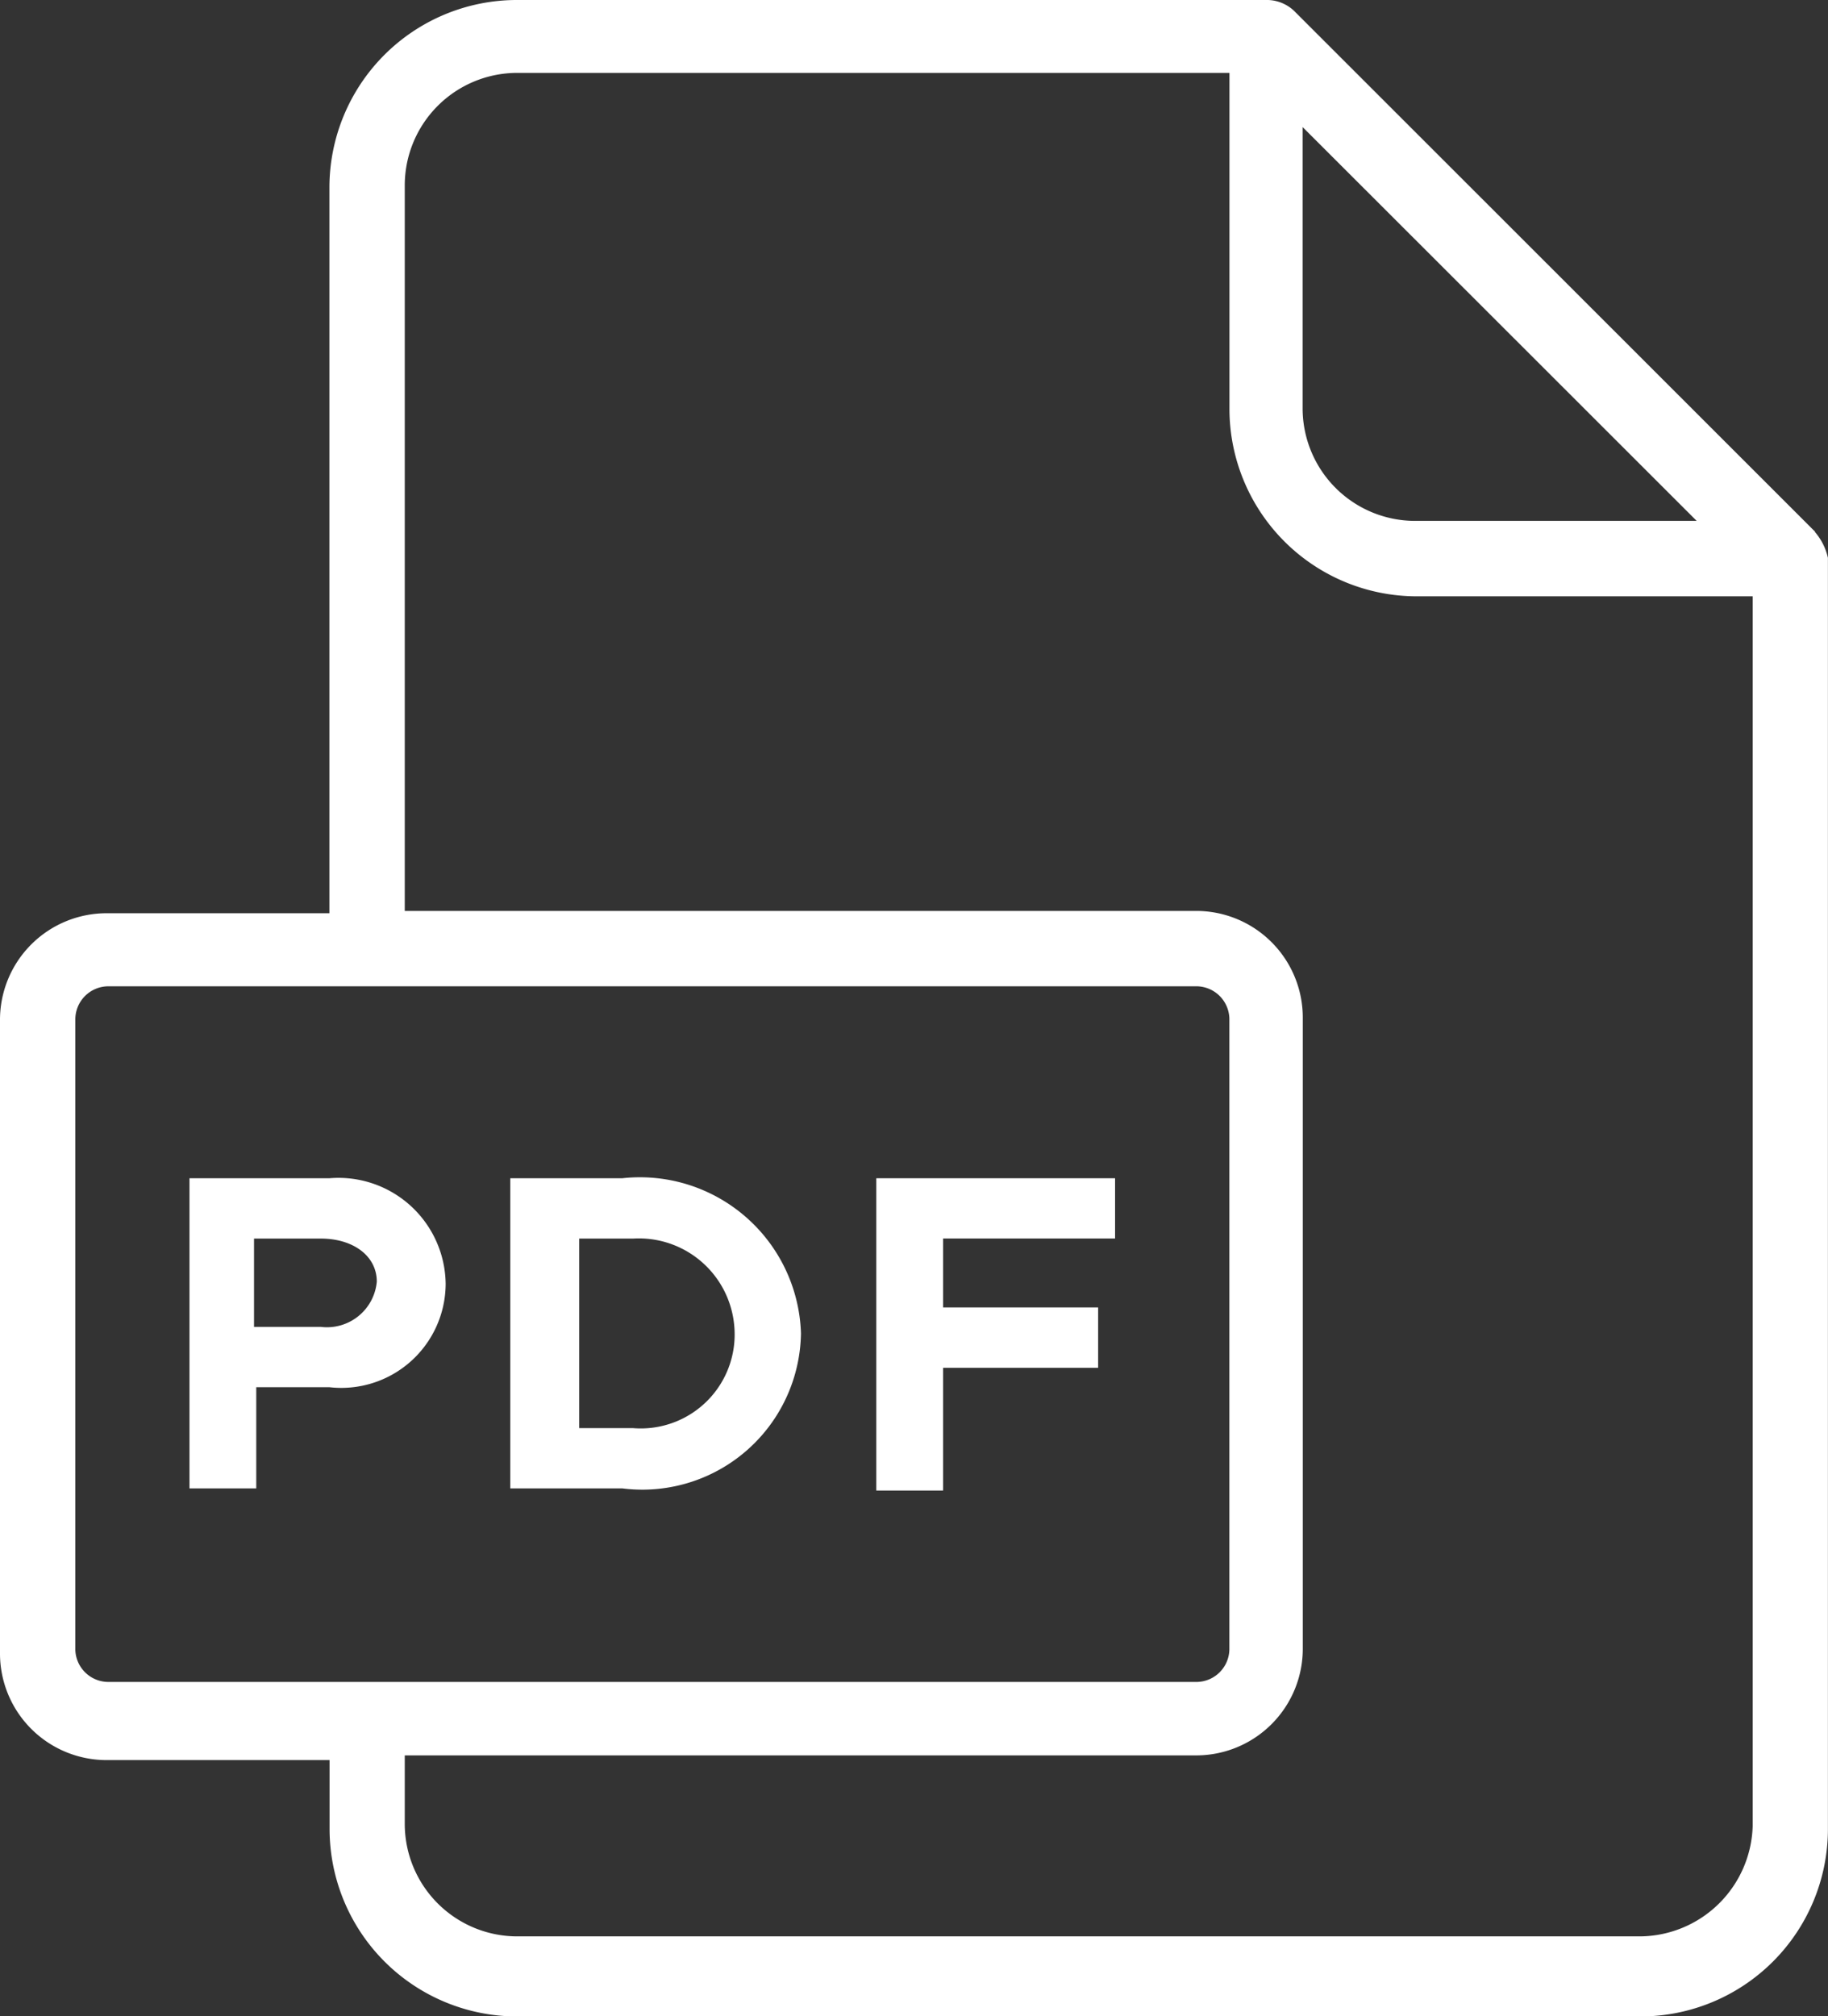 <svg xmlns="http://www.w3.org/2000/svg" viewBox="0 0 23.733 26.165">
  <rect x="0" y="0" width="23.733" height="26.165" fill="#333333" stroke="none"/>
  <g transform="translate(-21.6 -17.3)">
    <path id="Pfad_42" data-name="Pfad 42" d="M45.165,24.2,38.4,17.44a.516.516,0,0,0-.335-.14H28.309a2.434,2.434,0,0,0-2.432,2.432v9.42H23a1.384,1.384,0,0,0-1.4,1.4v8.19a1.384,1.384,0,0,0,1.4,1.4h2.879v.895a2.434,2.434,0,0,0,2.432,2.432H42.9a2.434,2.434,0,0,0,2.432-2.432V24.54a.762.762,0,0,0-.168-.335Zm-1.537-.14H39.966a1.461,1.461,0,0,1-1.454-1.454V18.949ZM22.578,38.713v-8.19A.43.43,0,0,1,23,30.1H37.142a.43.43,0,0,1,.419.419v8.19a.43.43,0,0,1-.419.419H23A.43.43,0,0,1,22.578,38.713ZM42.9,42.43H28.309a1.461,1.461,0,0,1-1.454-1.454v-.895H37.114a1.384,1.384,0,0,0,1.4-1.4V30.522a1.384,1.384,0,0,0-1.4-1.4H26.855V19.7a1.461,1.461,0,0,1,1.454-1.454h9.253v4.361a2.434,2.434,0,0,0,2.432,2.432h4.361V41A1.475,1.475,0,0,1,42.9,42.43Z" fill="#fff"/>
    <path id="Pfad_43" data-name="Pfad 43" d="M33.726,73.37A1.392,1.392,0,0,0,32.217,72H30.4v4.025h.867V74.712h.95A1.355,1.355,0,0,0,33.726,73.37Zm-1.621.559h-.867V72.783h.867c.419,0,.727.224.727.559A.65.65,0,0,1,32.105,73.929Z" transform="translate(-6.34 -39.409)" fill="#fff"/>
    <path id="Pfad_44" data-name="Pfad 44" d="M49.074,74.013A2.092,2.092,0,0,0,46.754,72H45.3v4.025h1.454a2.06,2.06,0,0,0,2.32-2.013Zm-2.879-1.23h.7a1.243,1.243,0,0,1,1.314,1.146,1.219,1.219,0,0,1-1.314,1.314h-.7Z" transform="translate(-17.075 -39.409)" fill="#fff"/>
    <path id="Pfad_45" data-name="Pfad 45" d="M63.167,74.46h2.013v-.783H63.167v-.895H65.4V72H62.3v4.053h.867Z" transform="translate(-29.323 -39.409)" fill="#fff"/>
  </g>
</svg>
